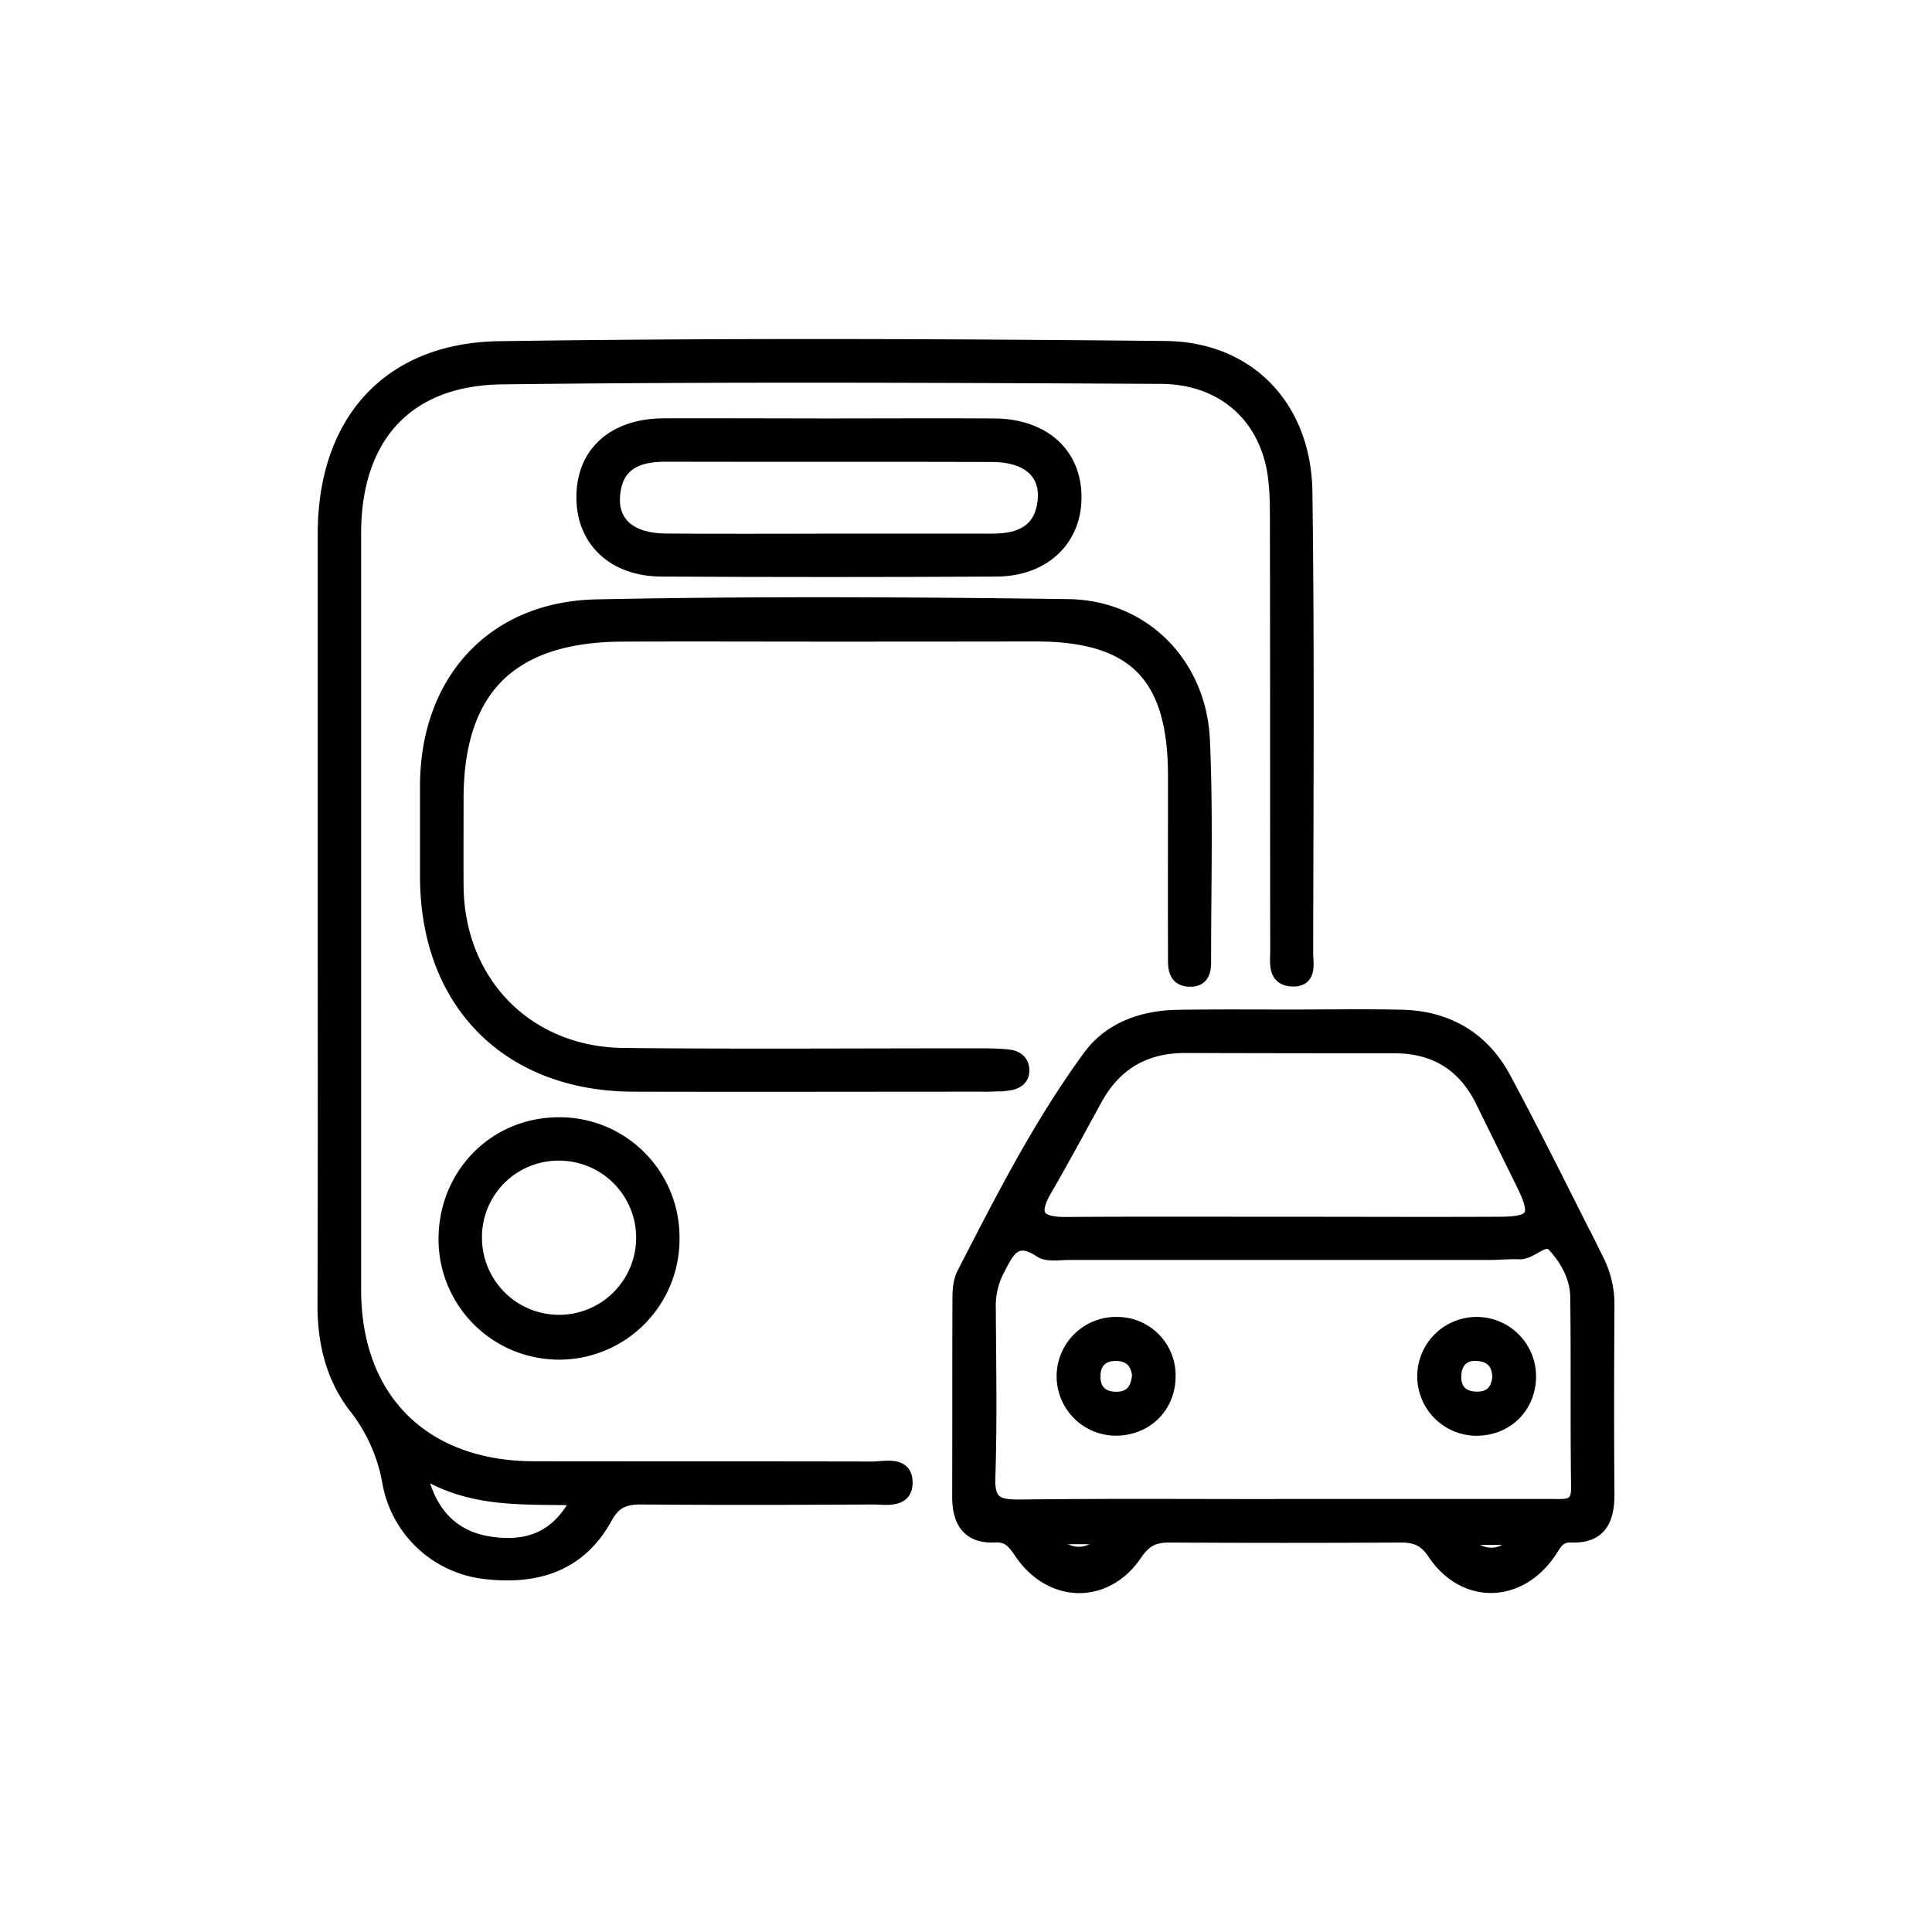 <svg id="Layer_1" data-name="Layer 1" xmlns="http://www.w3.org/2000/svg" viewBox="0 0 600 600"><defs><style>.cls-1{stroke:#000;stroke-miterlimit:10;stroke-width:4.52px;}</style></defs><title>Artboard 1 copy 11</title><path class="cls-1" d="M100.93,282.16V165.86c0-34.65,19.69-57.14,54.16-57.64,68.94-1,137.91-.75,206.86-.06,25.78.26,43,18.42,43.37,44.64.65,47.7.31,95.42.24,143.13,0,3.31,1.34,8.62-4.56,8.16-5.17-.4-4.25-5.33-4.26-8.87-.07-44.35,0-88.71-.1-133.07,0-5.94,0-12-1.24-17.78-3.64-16.56-16.6-27.32-34.88-27.41-68.21-.35-136.43-.69-204.63.15-29.95.37-46,18.72-46,48.58q0,117.41,0,234.83c0,34.13,21.49,55.5,55.94,55.55,35,.05,70.05,0,105.08.08,3.79,0,9.89-1.7,10.23,3.71.41,6.56-6.05,5.09-10.2,5.11-23.86.13-47.71.19-71.57,0-5.32-.05-8.62,1.1-11.45,6.27-8.26,15.1-22.19,18.9-38.18,16.77A34,34,0,0,1,121,460.42a52.69,52.69,0,0,0-10.64-23.76c-6.94-9.1-9.55-19.9-9.5-31.5C101,364.16,100.93,323.16,100.93,282.16ZM130.08,456c2.64,14,10.36,21.7,22,23.44,12.9,1.93,21.8-2.32,27.78-14.17C163,464.74,146,466.49,130.08,456Z"/><path class="cls-1" d="M400.72,315.78c11.54,0,23.08-.21,34.61.06,14.19.32,25.13,6.84,31.77,19.3,10,18.67,19.37,37.65,28.9,56.56a30.14,30.14,0,0,1,3.12,14c-.11,19.36-.16,38.72,0,58.08.07,7.86-2.18,13.36-11.16,13-4.36-.19-5.31,2.95-7.26,5.66-9.54,13.32-26,13.46-35.17-.21-3-4.51-6.08-5.47-10.8-5.44q-35.75.19-71.48,0c-4.87,0-7.74,1.25-10.73,5.68-9.13,13.54-25.86,13.26-35.16-.2-2.24-3.25-3.89-5.76-8.44-5.51-8.23.43-11-4.63-10.95-12.09.06-20.48,0-40.95.08-61.42,0-2.56.22-5.41,1.35-7.61,11.89-23.11,23.69-46.36,39.08-67.37,6.39-8.74,16.62-12.3,27.6-12.41C377.63,315.69,389.18,315.78,400.72,315.78Zm-2.39,152q41.93,0,83.85,0c4.19,0,8.13.63,8-5.87-.29-19.75,0-39.51-.27-59.25-.09-6.13-3.29-11.8-7.19-16-3.12-3.38-7,2.38-11,2.17-3-.14-6,.2-8.93.2q-65.4,0-130.81,0c-3,0-6.61.7-8.75-.72-8.41-5.59-10.72.77-13.63,6.24A24.34,24.34,0,0,0,307,406.46c.09,17.51.44,35-.15,52.54-.26,8,3.06,9,9.84,8.95C343.92,467.63,371.13,467.82,398.33,467.82ZM398,380.13c22.71,0,45.42.11,68.13,0,10.49-.07,11.85-2.55,7.25-12-4.25-8.67-8.55-17.32-12.78-26-5.6-11.52-14.75-17.28-27.58-17.28q-32.4,0-64.79-.09c-12.72-.06-22.09,5.38-28.19,16.56-5.17,9.45-10.29,18.93-15.68,28.25-4.62,8-1.81,10.69,6.62,10.63C353.36,380.05,375.7,380.14,398,380.13Zm-73.49,97.18c8.34,7.55,13.64,6.6,20.91,0Zm148.37.22H452.3C460.48,484.47,465.85,484.93,472.92,477.53Z"/><path class="cls-1" d="M258.05,197c-21.61,0-43.23-.09-64.84,0-34.78.19-51.5,16.87-51.5,51.16,0,8.94-.05,17.89,0,26.83.17,30.11,21.72,52.39,51.87,52.72,36.52.39,73,.09,109.56.12,3.35,0,6.72,0,10,.36,2.38.24,4.27,1.54,4.28,4.26s-2.2,3.74-4.46,4a80.41,80.41,0,0,1-8.92.32c-35.78,0-71.56.1-107.34,0-38.86-.11-64-25.54-64-64.61q0-14,0-28c0-32.36,20.32-55.1,52.6-55.76,48.8-1,97.64-.74,146.45-.08,23.21.32,40.65,17.91,41.74,41.51,1,22.31.37,44.71.37,67.07,0,3.27.4,7.49-4.54,7.27-4.7-.2-4.32-4.32-4.33-7.62-.05-18.63,0-37.27,0-55.9-.08-30.95-12.66-43.66-43.22-43.7Q289.92,197,258.05,197Z"/><path class="cls-1" d="M257.44,132.21c17.12,0,34.24-.11,51.37,0,15.32.13,25,9.06,24.8,22.59-.17,12.93-9.78,22-24.35,22q-51.93.28-103.86,0c-14.65-.08-24.05-9-24.14-22.15-.09-13.72,9.29-22.36,24.8-22.49C223.19,132.1,240.31,132.21,257.44,132.21Zm-.5,35.77c17.15,0,34.29,0,51.43,0,9,0,15.44-3.23,16.17-13,.64-8.57-5.54-13.74-16.39-13.77-33.91-.11-67.82,0-101.73-.08-9,0-15.44,3.09-16.12,12.95-.6,8.64,5.48,13.77,16.34,13.87C223.4,168.1,240.17,168,256.94,168Z"/><path class="cls-1" d="M208.77,384.33a35.16,35.16,0,1,1-70.32,1c-.24-20.05,15-35.86,34.66-36.09A35,35,0,0,1,208.77,384.33ZM173.6,358.19a26,26,0,0,0-26.18,26.05,26.2,26.2,0,1,0,26.18-26.05Z"/><path class="cls-1" d="M347,411.25a15.87,15.87,0,0,1,15.82,16.6c-.21,9.19-7.32,15.92-16.65,15.75a16.18,16.18,0,1,1,.83-32.35ZM353.83,427c-.42-3.52-2.27-6.36-6.76-6.59s-7.25,2.07-7.55,6.31c-.32,4.69,2.14,7.78,7.2,7.76C351.1,434.45,353.43,432,353.83,427Z"/><path class="cls-1" d="M474.77,427.9c-.23,9.21-7.36,15.93-16.67,15.72a16.19,16.19,0,1,1,16.67-15.72Zm-9.08,0c0-4.43-2.13-7-6.44-7.47s-7.21,1.76-7.64,6.06c-.46,4.72,1.8,7.83,6.86,7.95C462.84,434.57,465.22,432.18,465.69,427.92Z"/></svg>